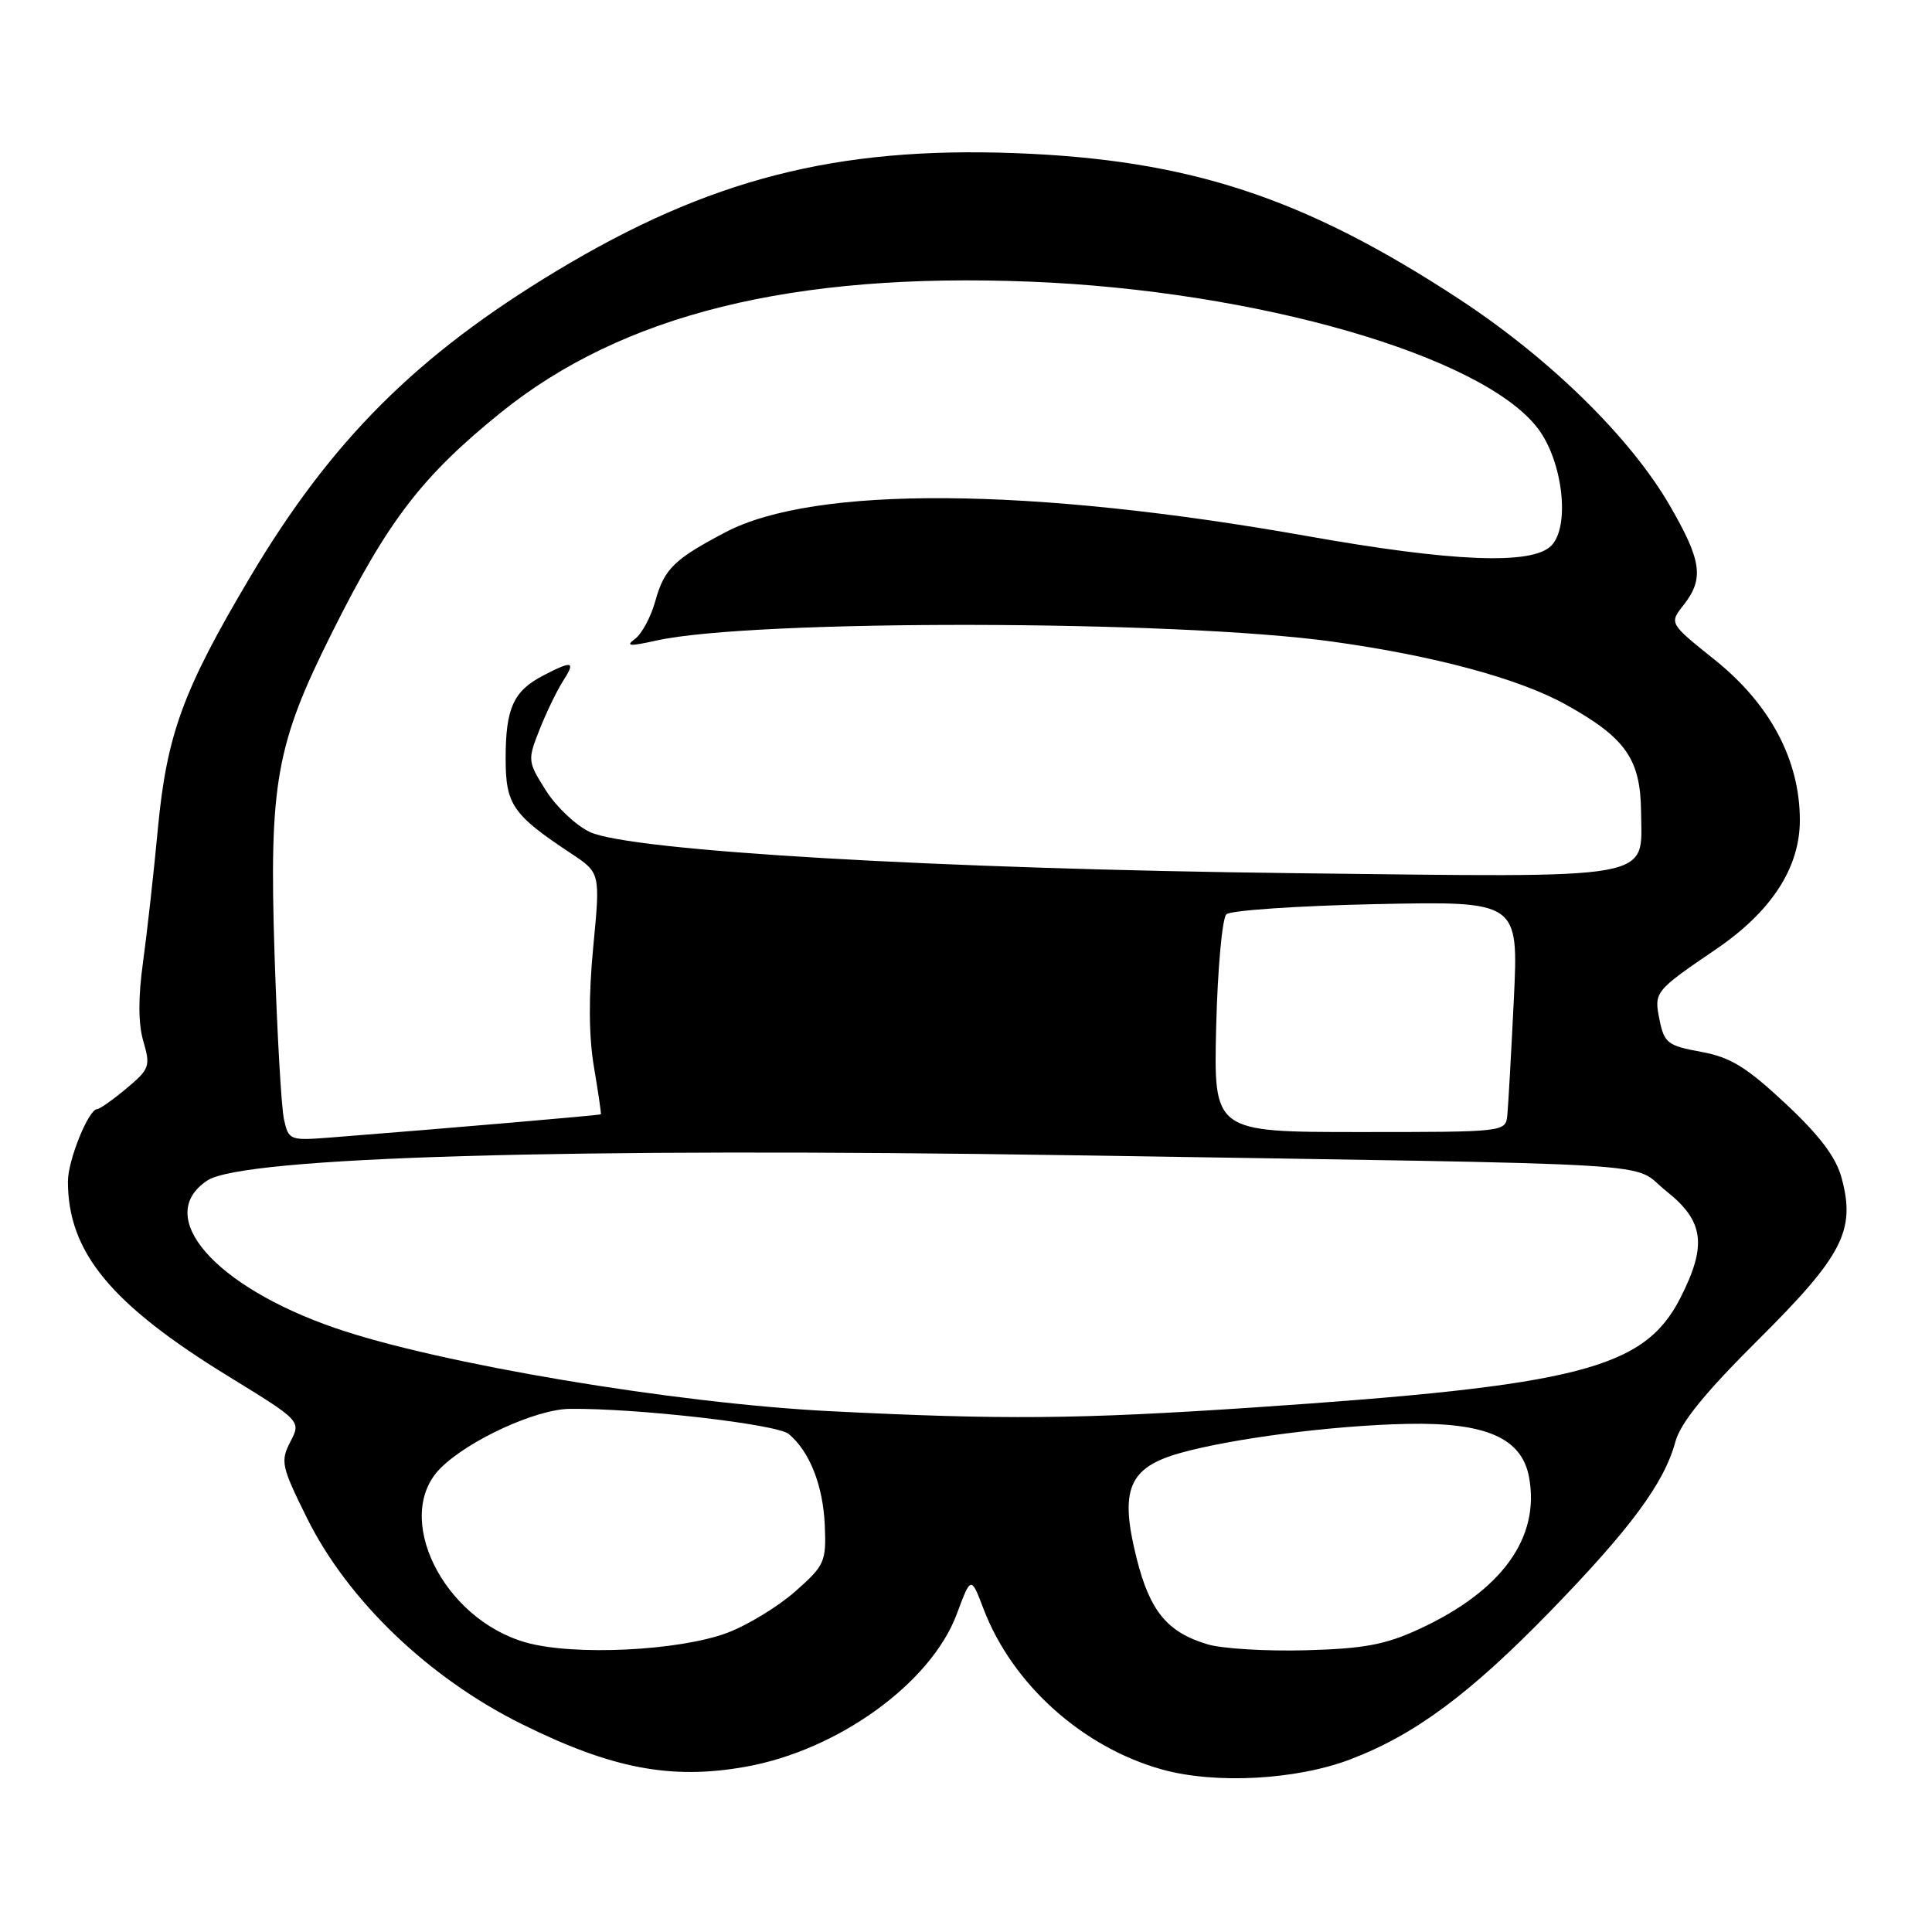 <?xml version="1.0" encoding="UTF-8" standalone="no"?>
<!DOCTYPE svg PUBLIC "-//W3C//DTD SVG 1.1//EN" "http://www.w3.org/Graphics/SVG/1.1/DTD/svg11.dtd" >
<svg xmlns="http://www.w3.org/2000/svg" xmlns:xlink="http://www.w3.org/1999/xlink" version="1.1" viewBox="0 0 256 256">
 <g >
 <path fill="currentColor"
d=" M 178.91 233.13 C 187.43 229.89 194.72 224.49 205.32 213.60 C 216.05 202.56 220.51 196.53 221.99 191.06 C 222.67 188.54 225.89 184.57 233.00 177.50 C 244.17 166.39 245.90 163.04 244.03 156.11 C 243.28 153.33 241.15 150.50 236.59 146.23 C 231.39 141.37 229.30 140.09 225.39 139.37 C 220.99 138.57 220.52 138.21 219.90 135.15 C 219.14 131.44 219.24 131.32 227.35 125.80 C 234.73 120.78 238.50 114.98 238.49 108.65 C 238.48 100.69 234.54 93.29 227.19 87.41 C 221.17 82.59 221.17 82.59 223.09 80.16 C 225.82 76.68 225.49 74.30 221.25 66.98 C 216.03 57.96 205.33 47.48 193.30 39.60 C 172.75 26.14 157.55 21.15 134.50 20.29 C 110.76 19.41 93.90 23.75 73.73 35.91 C 55.17 47.10 43.87 58.40 33.12 76.50 C 24.25 91.45 22.10 97.33 20.92 109.80 C 20.37 115.69 19.48 123.65 18.95 127.50 C 18.30 132.18 18.31 135.66 19.00 138.00 C 19.96 141.28 19.81 141.67 16.76 144.22 C 14.97 145.72 13.21 146.96 12.86 146.97 C 11.72 147.02 9.00 153.74 9.00 156.54 C 9.00 165.91 14.67 172.80 30.30 182.39 C 39.90 188.29 39.90 188.29 38.47 191.05 C 37.14 193.63 37.28 194.30 40.68 201.16 C 46.07 212.03 56.79 222.32 69.10 228.43 C 81.07 234.37 88.93 235.87 98.83 234.10 C 111.06 231.91 123.36 223.01 126.77 213.89 C 128.66 208.82 128.66 208.82 130.34 213.23 C 134.15 223.19 143.45 231.54 154.00 234.47 C 161.05 236.43 171.76 235.85 178.91 233.13 Z  M 69.70 217.64 C 58.66 214.52 51.99 200.92 58.37 194.54 C 62.08 190.83 71.02 186.73 75.49 186.68 C 84.33 186.58 102.95 188.71 104.51 190.01 C 107.28 192.31 109.07 196.85 109.29 202.14 C 109.49 206.95 109.27 207.43 105.39 210.86 C 103.13 212.86 99.08 215.33 96.39 216.35 C 90.00 218.75 76.05 219.43 69.70 217.64 Z  M 160.00 217.88 C 154.68 216.29 152.37 213.49 150.62 206.53 C 148.32 197.40 149.52 194.47 156.35 192.54 C 163.23 190.60 176.68 188.87 186.50 188.67 C 196.88 188.46 201.63 190.54 202.60 195.70 C 204.11 203.74 199.02 210.79 188.05 215.86 C 183.54 217.94 180.72 218.46 173.00 218.67 C 167.78 218.81 161.93 218.46 160.00 217.88 Z  M 110.00 186.99 C 89.39 185.95 58.19 180.71 44.46 175.99 C 28.37 170.45 20.29 161.13 27.49 156.41 C 32.24 153.30 75.48 152.04 141.50 153.07 C 223.86 154.37 215.81 153.88 220.79 157.83 C 225.80 161.80 226.22 165.00 222.65 172.00 C 217.86 181.38 209.17 183.60 166.08 186.50 C 142.82 188.06 132.87 188.14 110.00 186.99 Z  M 37.63 148.33 C 37.28 146.77 36.72 136.95 36.38 126.50 C 35.65 103.71 36.55 98.69 44.03 83.75 C 51.44 68.94 55.91 63.12 66.32 54.70 C 82.45 41.66 104.99 36.08 136.50 37.32 C 166.56 38.51 196.43 47.14 203.77 56.76 C 207.09 61.12 208.08 69.78 205.54 72.32 C 202.98 74.88 192.49 74.46 173.19 71.03 C 136.53 64.52 107.91 64.33 96.14 70.52 C 89.33 74.09 88.01 75.39 86.84 79.62 C 86.26 81.72 85.05 83.99 84.14 84.66 C 82.83 85.63 83.40 85.67 87.00 84.87 C 99.70 82.05 155.67 82.13 176.50 85.01 C 190.02 86.88 201.22 89.90 207.44 93.34 C 215.41 97.76 217.38 100.57 217.45 107.58 C 217.53 116.72 220.09 116.27 171.50 115.70 C 124.40 115.15 83.56 112.76 78.17 110.25 C 76.33 109.39 73.71 106.92 72.34 104.75 C 69.91 100.90 69.89 100.73 71.50 96.66 C 72.41 94.37 73.80 91.49 74.60 90.25 C 76.30 87.60 75.90 87.48 71.98 89.51 C 68.04 91.55 67.00 93.84 67.00 100.48 C 67.00 106.62 67.90 107.94 75.66 113.08 C 79.55 115.66 79.55 115.66 78.61 125.45 C 77.98 131.96 78.01 137.29 78.70 141.37 C 79.27 144.74 79.68 147.57 79.62 147.65 C 79.51 147.77 60.19 149.44 43.88 150.72 C 38.39 151.15 38.25 151.10 37.63 148.33 Z  M 161.15 136.05 C 161.34 128.38 161.95 121.67 162.50 121.15 C 163.05 120.63 171.99 120.02 182.36 119.80 C 201.22 119.41 201.22 119.41 200.59 132.45 C 200.24 139.63 199.85 146.51 199.73 147.75 C 199.50 150.00 199.48 150.00 180.15 150.00 C 160.81 150.00 160.81 150.00 161.15 136.05 Z "/>
</g>
</svg>